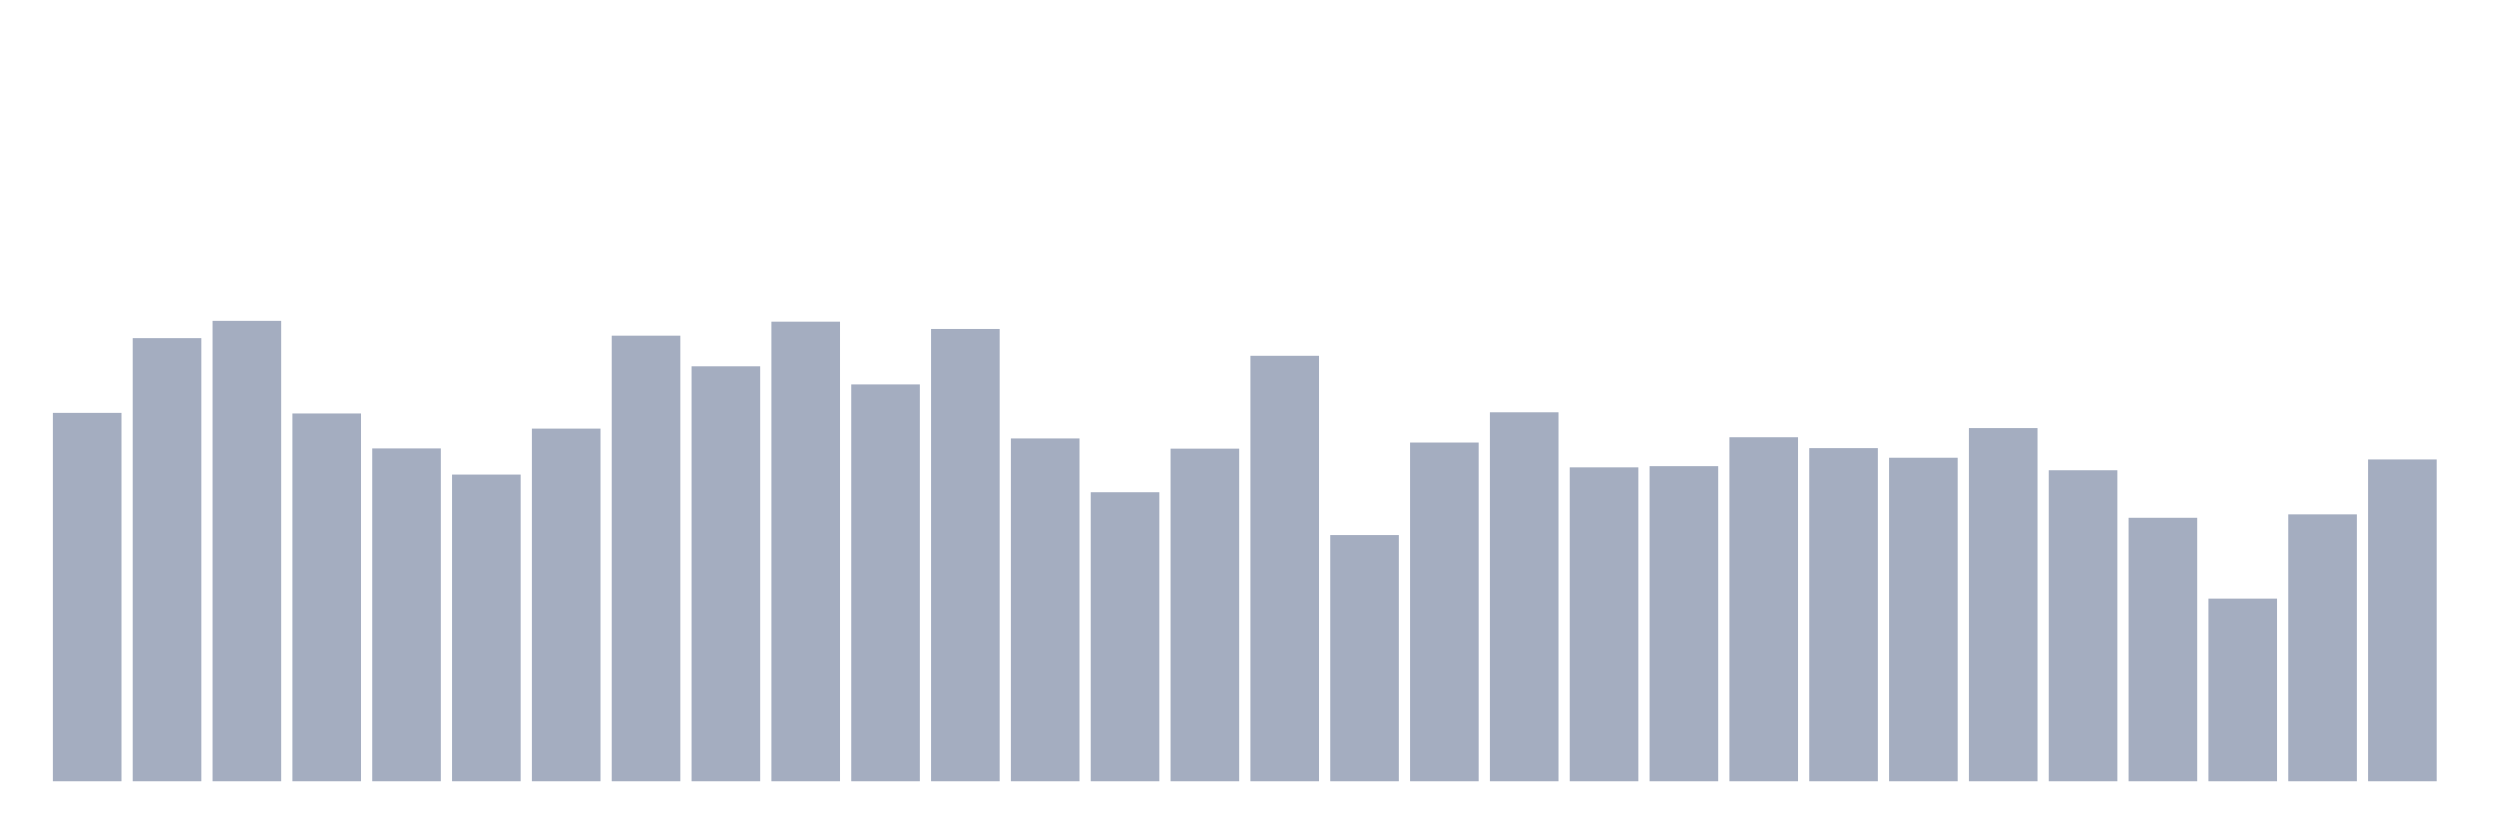 <svg xmlns="http://www.w3.org/2000/svg" viewBox="0 0 480 160"><g transform="translate(10,10)"><rect class="bar" x="0.153" width="13.175" y="69.271" height="70.729" fill="rgb(164,173,192)"></rect><rect class="bar" x="15.482" width="13.175" y="54.923" height="85.077" fill="rgb(164,173,192)"></rect><rect class="bar" x="30.81" width="13.175" y="51.604" height="88.396" fill="rgb(164,173,192)"></rect><rect class="bar" x="46.138" width="13.175" y="69.386" height="70.614" fill="rgb(164,173,192)"></rect><rect class="bar" x="61.466" width="13.175" y="76.095" height="63.905" fill="rgb(164,173,192)"></rect><rect class="bar" x="76.794" width="13.175" y="81.117" height="58.883" fill="rgb(164,173,192)"></rect><rect class="bar" x="92.123" width="13.175" y="72.29" height="67.71" fill="rgb(164,173,192)"></rect><rect class="bar" x="107.451" width="13.175" y="54.45" height="85.55" fill="rgb(164,173,192)"></rect><rect class="bar" x="122.779" width="13.175" y="60.33" height="79.67" fill="rgb(164,173,192)"></rect><rect class="bar" x="138.107" width="13.175" y="51.761" height="88.239" fill="rgb(164,173,192)"></rect><rect class="bar" x="153.436" width="13.175" y="63.807" height="76.193" fill="rgb(164,173,192)"></rect><rect class="bar" x="168.764" width="13.175" y="53.163" height="86.837" fill="rgb(164,173,192)"></rect><rect class="bar" x="184.092" width="13.175" y="74.178" height="65.822" fill="rgb(164,173,192)"></rect><rect class="bar" x="199.42" width="13.175" y="84.507" height="55.493" fill="rgb(164,173,192)"></rect><rect class="bar" x="214.748" width="13.175" y="76.138" height="63.862" fill="rgb(164,173,192)"></rect><rect class="bar" x="230.077" width="13.175" y="58.313" height="81.687" fill="rgb(164,173,192)"></rect><rect class="bar" x="245.405" width="13.175" y="92.733" height="47.267" fill="rgb(164,173,192)"></rect><rect class="bar" x="260.733" width="13.175" y="74.965" height="65.035" fill="rgb(164,173,192)"></rect><rect class="bar" x="276.061" width="13.175" y="69.157" height="70.843" fill="rgb(164,173,192)"></rect><rect class="bar" x="291.39" width="13.175" y="79.729" height="60.271" fill="rgb(164,173,192)"></rect><rect class="bar" x="306.718" width="13.175" y="79.5" height="60.5" fill="rgb(164,173,192)"></rect><rect class="bar" x="322.046" width="13.175" y="73.949" height="66.051" fill="rgb(164,173,192)"></rect><rect class="bar" x="337.374" width="13.175" y="76.038" height="63.962" fill="rgb(164,173,192)"></rect><rect class="bar" x="352.702" width="13.175" y="77.884" height="62.116" fill="rgb(164,173,192)"></rect><rect class="bar" x="368.031" width="13.175" y="72.19" height="67.81" fill="rgb(164,173,192)"></rect><rect class="bar" x="383.359" width="13.175" y="80.287" height="59.713" fill="rgb(164,173,192)"></rect><rect class="bar" x="398.687" width="13.175" y="89.414" height="50.586" fill="rgb(164,173,192)"></rect><rect class="bar" x="414.015" width="13.175" y="104.936" height="35.064" fill="rgb(164,173,192)"></rect><rect class="bar" x="429.344" width="13.175" y="88.756" height="51.244" fill="rgb(164,173,192)"></rect><rect class="bar" x="444.672" width="13.175" y="78.213" height="61.787" fill="rgb(164,173,192)"></rect></g></svg>